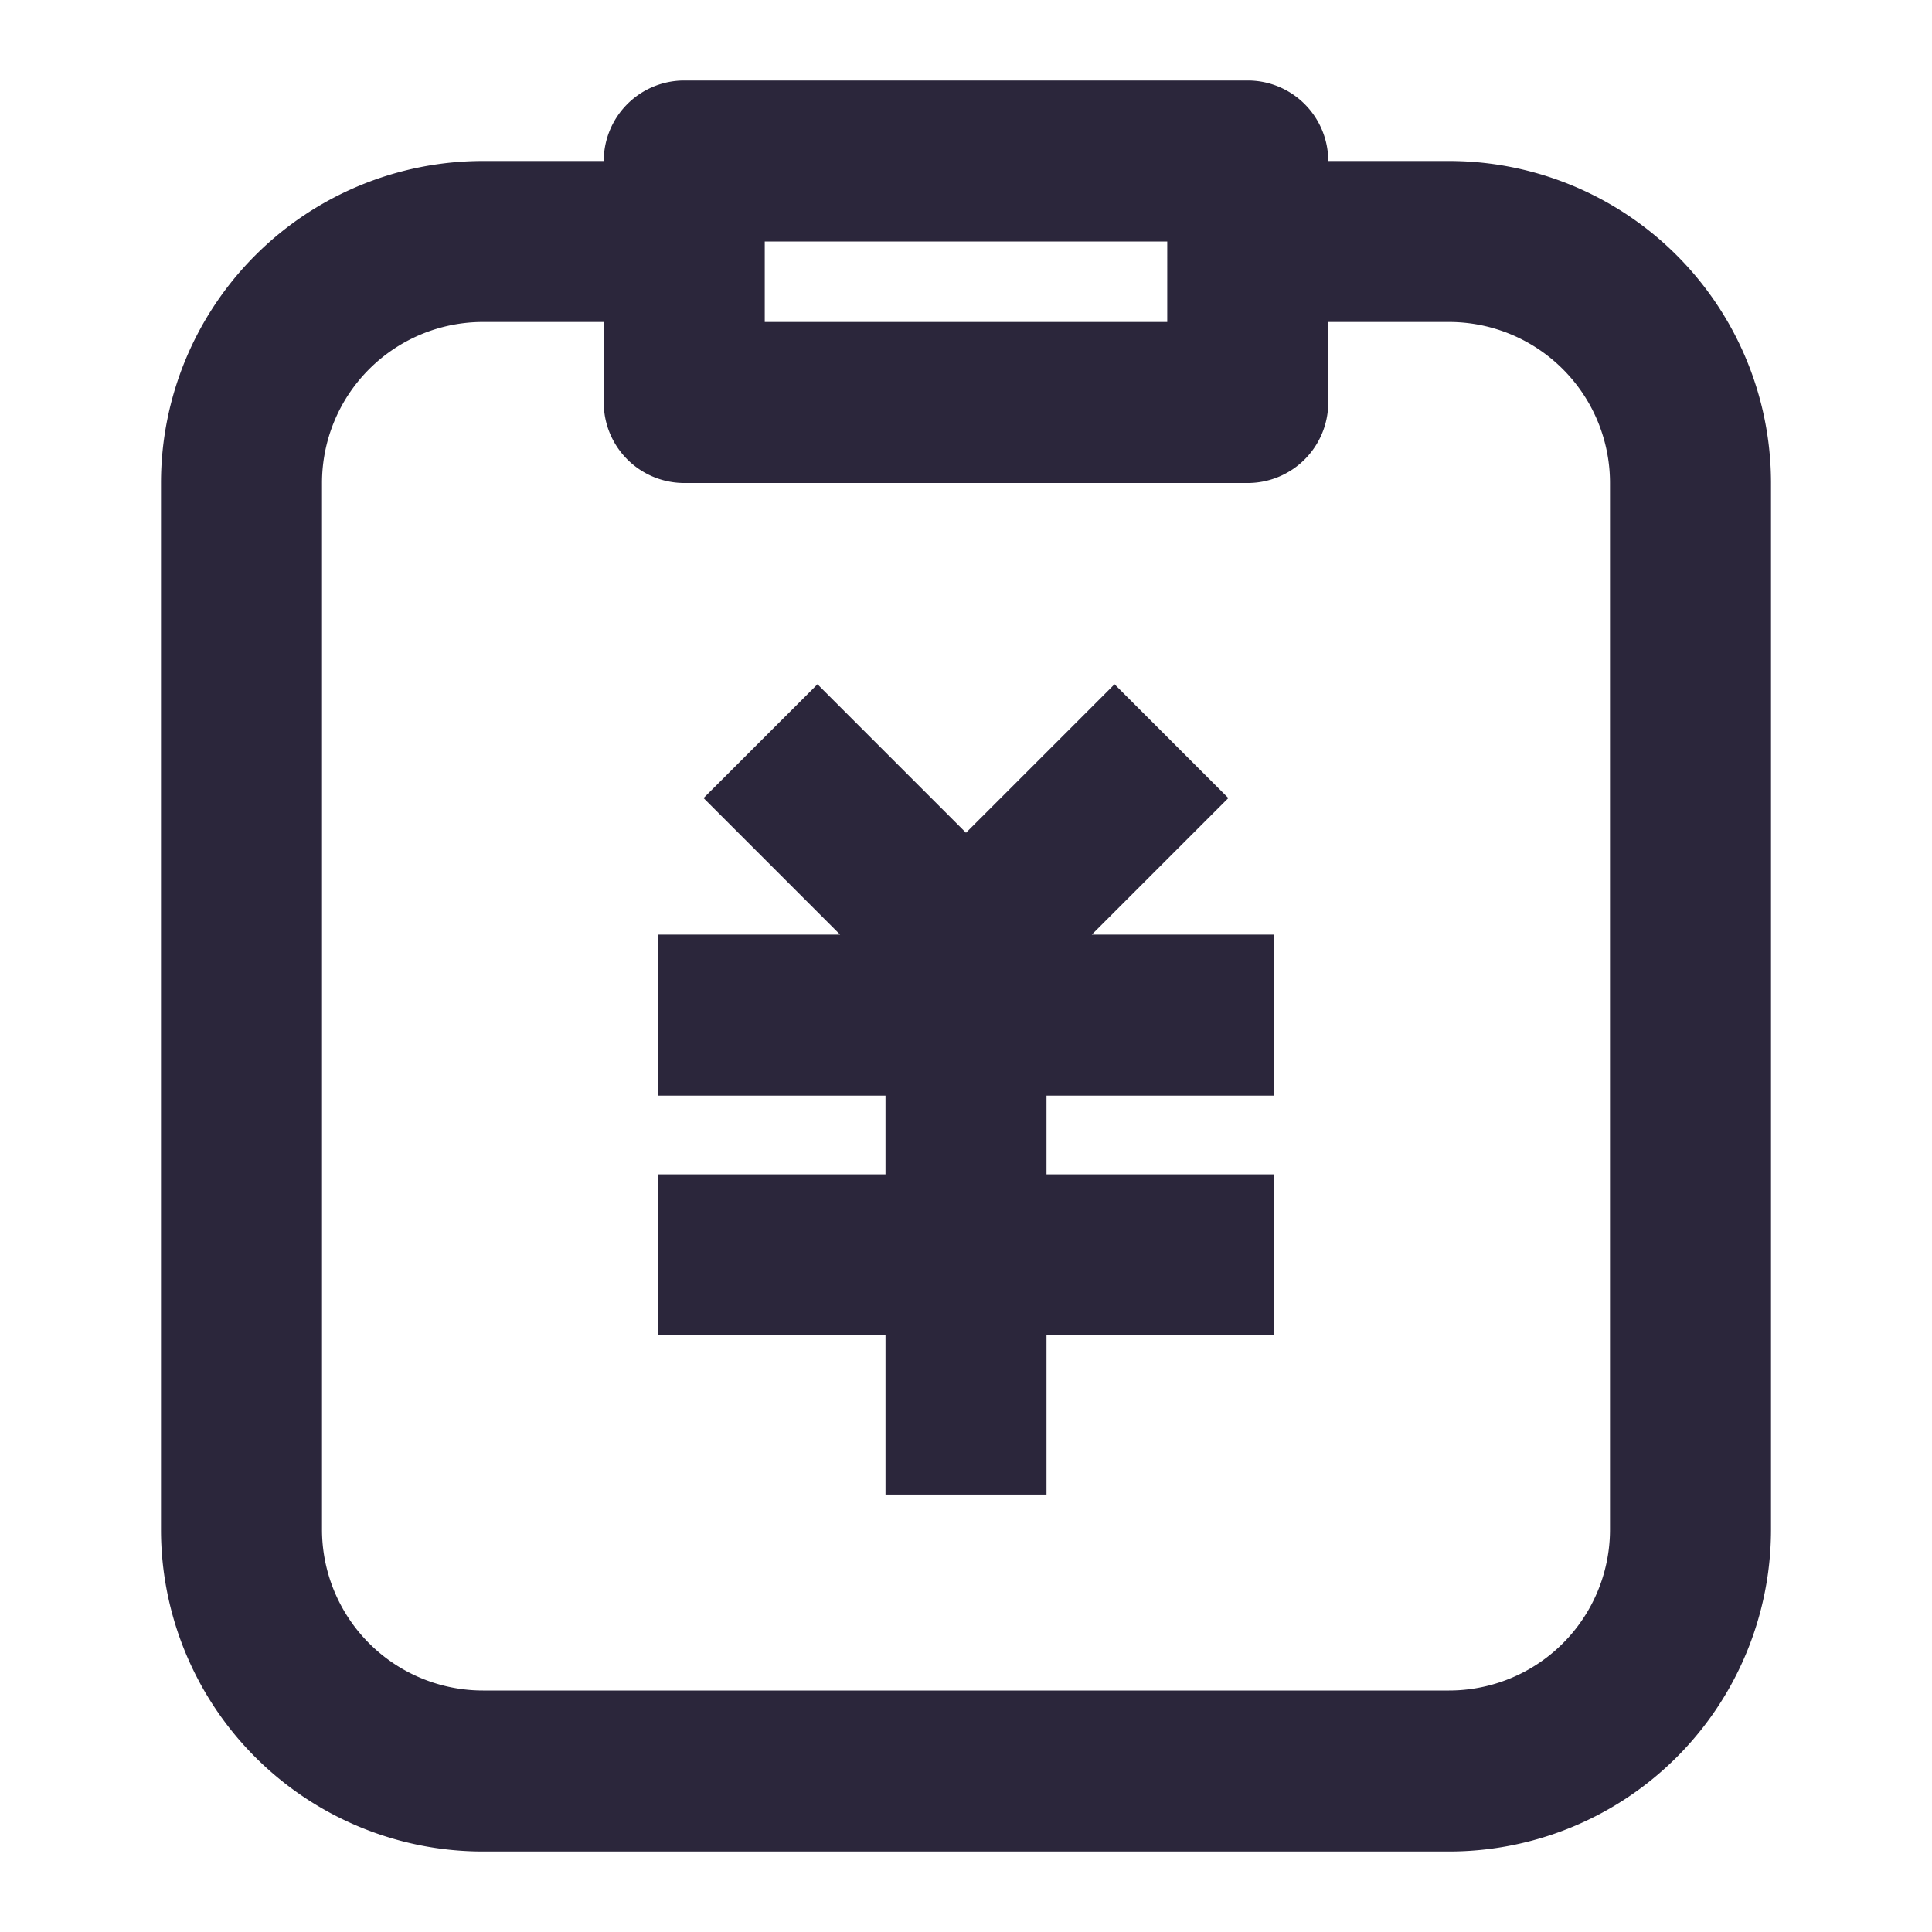 <svg xmlns="http://www.w3.org/2000/svg" fill="none" viewBox="0 0 24 24"><path fill="#2B263B" d="M7.5 2a1 1 0 0 1 1-1h7a1 1 0 0 1 1 1H18a4 4 0 0 1 4 4v13a4 4 0 0 1-4 4H6a4 4 0 0 1-4-4V6a4 4 0 0 1 4-4h1.5Zm0 2H6a2 2 0 0 0-2 2v13a2 2 0 0 0 2 2h12a2 2 0 0 0 2-2V6a2 2 0 0 0-2-2h-1.5v1a1 1 0 0 1-1 1h-7a1 1 0 0 1-1-1V4Zm2-1v1h5V3h-5Zm2.5 7.345L13.845 8.5l1.414 1.414-1.696 1.696h2.265v2H13v.978h2.828v2H13v1.978h-2v-1.978H8.17v-2H11v-.978H8.17v-2h2.266L8.74 9.914 10.155 8.5 12 10.345Z" data-follow-fill="#2B263B"/></svg>